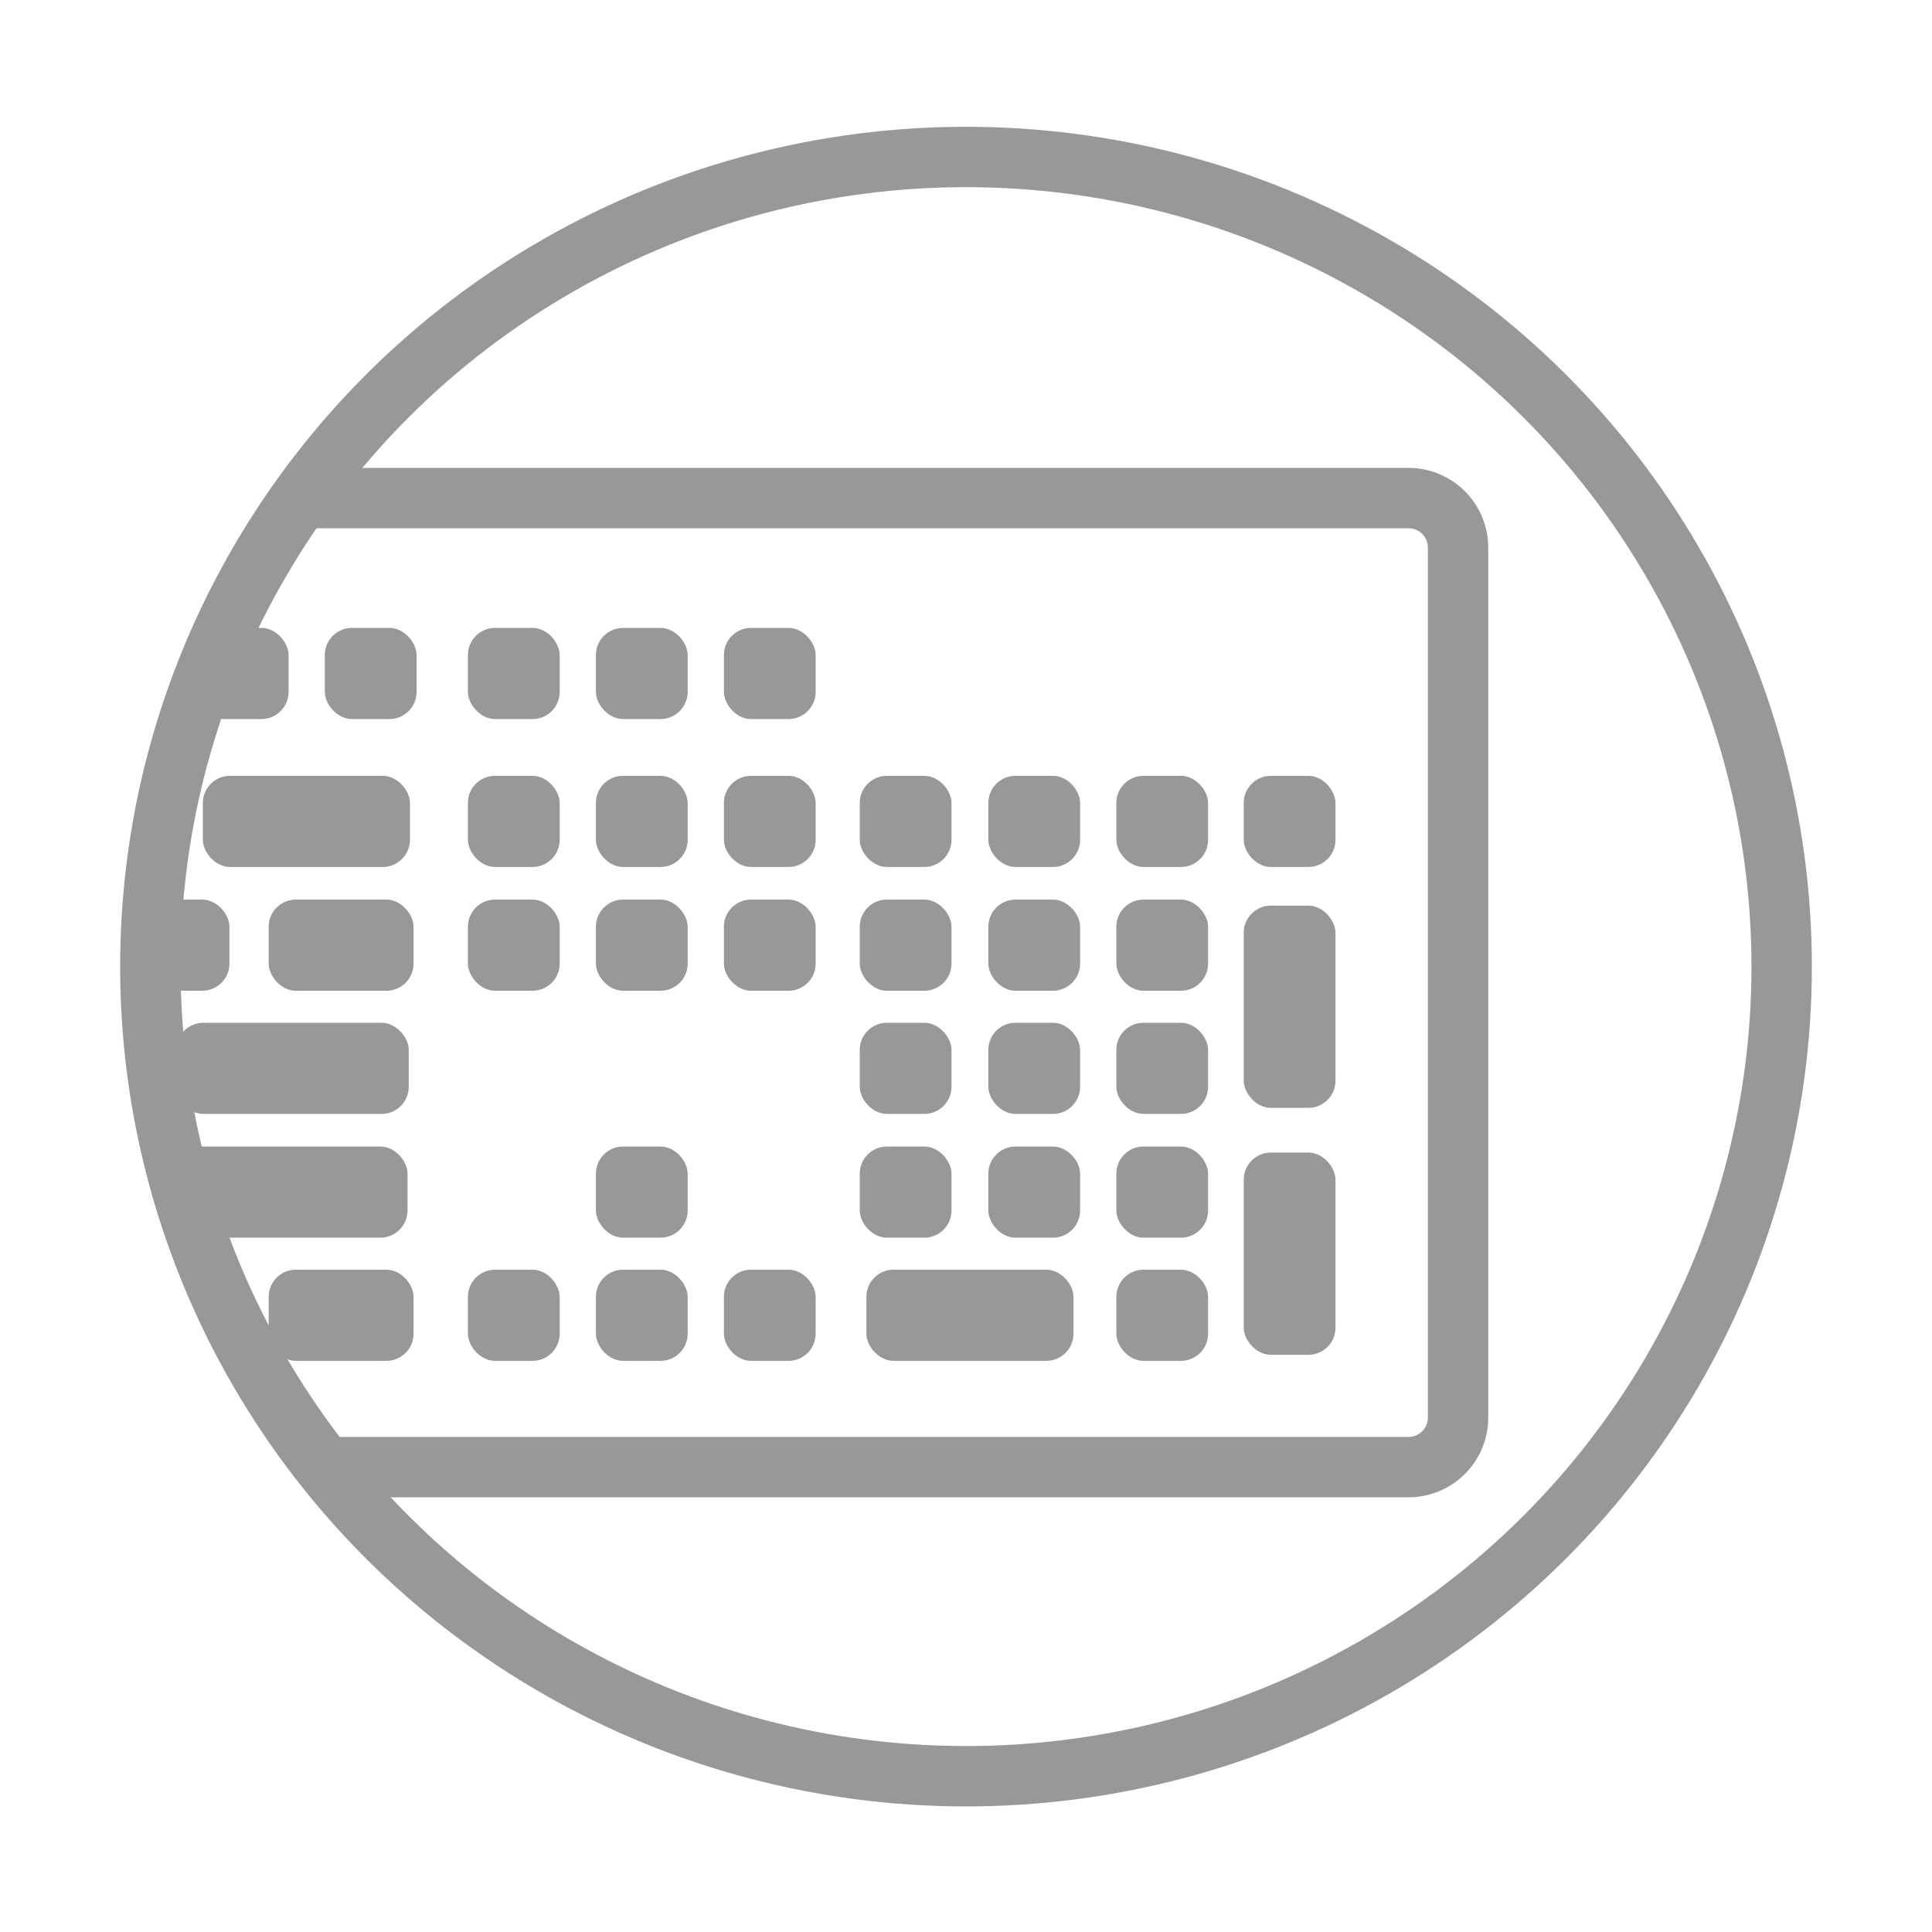 <svg xmlns="http://www.w3.org/2000/svg" xmlns:xlink="http://www.w3.org/1999/xlink" viewBox="0 0 32 32"><defs><style>.cls-1,.cls-3{fill:none;}.cls-2{clip-path:url(#clip-path);}.cls-3{stroke:#989899;stroke-miterlimit:10;}.cls-4{fill:#989899;}</style><clipPath id="clip-path"><ellipse class="cls-1" cx="16" cy="16.01" rx="14" ry="13.9"/></clipPath></defs><g id="Layer_2" data-name="Layer 2"><g class="cls-2"><path class="cls-3" d="M24.15,23.48a.82.82,0,0,1-.82.82H-20.88a.83.83,0,0,1-.83-.82V9.07a.83.83,0,0,1,.83-.82H23.33a.82.82,0,0,1,.82.82Z"/></g><rect class="cls-4" x="7.75" y="10.4" width="1.52" height="1.51" rx="0.45"/><rect class="cls-4" x="9.87" y="10.4" width="1.52" height="1.51" rx="0.45"/><rect class="cls-4" x="11.99" y="10.4" width="1.52" height="1.51" rx="0.45"/><rect class="cls-4" x="9.87" y="18.99" width="1.52" height="1.51" rx="0.45"/><rect class="cls-4" x="9.87" y="21.03" width="1.52" height="1.51" rx="0.45"/><rect class="cls-4" x="7.75" y="21.03" width="1.52" height="1.51" rx="0.45"/><rect class="cls-4" x="11.99" y="21.03" width="1.52" height="1.51" rx="0.45"/><rect class="cls-4" x="18.49" y="21.03" width="1.52" height="1.51" rx="0.45"/><rect class="cls-4" x="7.75" y="12.85" width="1.52" height="1.51" rx="0.45"/><rect class="cls-4" x="9.87" y="12.85" width="1.52" height="1.51" rx="0.45"/><rect class="cls-4" x="11.99" y="12.85" width="1.52" height="1.51" rx="0.45"/><rect class="cls-4" x="7.75" y="14.9" width="1.52" height="1.51" rx="0.45"/><rect class="cls-4" x="9.87" y="14.9" width="1.52" height="1.51" rx="0.45"/><rect class="cls-4" x="11.99" y="14.9" width="1.52" height="1.51" rx="0.45"/><rect class="cls-4" x="14.24" y="12.85" width="1.52" height="1.51" rx="0.45"/><rect class="cls-4" x="16.37" y="12.85" width="1.52" height="1.51" rx="0.45"/><rect class="cls-4" x="18.49" y="12.85" width="1.52" height="1.51" rx="0.45"/><rect class="cls-4" x="20.6" y="12.85" width="1.52" height="1.51" rx="0.45"/><rect class="cls-4" x="20.6" y="15" width="1.52" height="3.35" rx="0.45"/><rect class="cls-4" x="20.6" y="19.09" width="1.52" height="3.35" rx="0.45"/><rect class="cls-4" x="14.24" y="14.9" width="1.52" height="1.51" rx="0.45"/><rect class="cls-4" x="16.37" y="14.9" width="1.52" height="1.51" rx="0.45"/><rect class="cls-4" x="18.49" y="14.9" width="1.52" height="1.51" rx="0.45"/><rect class="cls-4" x="14.24" y="16.94" width="1.52" height="1.51" rx="0.45"/><rect class="cls-4" x="16.37" y="16.94" width="1.52" height="1.51" rx="0.45"/><rect class="cls-4" x="18.49" y="16.94" width="1.52" height="1.51" rx="0.45"/><rect class="cls-4" x="14.24" y="18.99" width="1.52" height="1.51" rx="0.45"/><rect class="cls-4" x="16.37" y="18.99" width="1.52" height="1.51" rx="0.45"/><rect class="cls-4" x="18.49" y="18.99" width="1.52" height="1.51" rx="0.45"/><rect class="cls-4" x="2.28" y="14.9" width="1.52" height="1.51" rx="0.45"/><rect class="cls-4" x="4.45" y="14.9" width="2.4" height="1.51" rx="0.45"/><rect class="cls-4" x="4.45" y="21.03" width="2.4" height="1.51" rx="0.45"/><rect class="cls-4" x="3.26" y="10.4" width="1.52" height="1.51" rx="0.45"/><rect class="cls-4" x="5.38" y="10.4" width="1.52" height="1.51" rx="0.45"/><rect class="cls-4" x="3.36" y="12.85" width="3.43" height="1.51" rx="0.45"/><rect class="cls-4" x="2.92" y="16.94" width="3.85" height="1.51" rx="0.45"/><rect class="cls-4" x="2.68" y="18.99" width="4.07" height="1.51" rx="0.45"/><rect class="cls-4" x="14.35" y="21.03" width="3.43" height="1.51" rx="0.45"/><ellipse class="cls-3" cx="16" cy="16.01" rx="13.51" ry="13.41"/></g></svg>